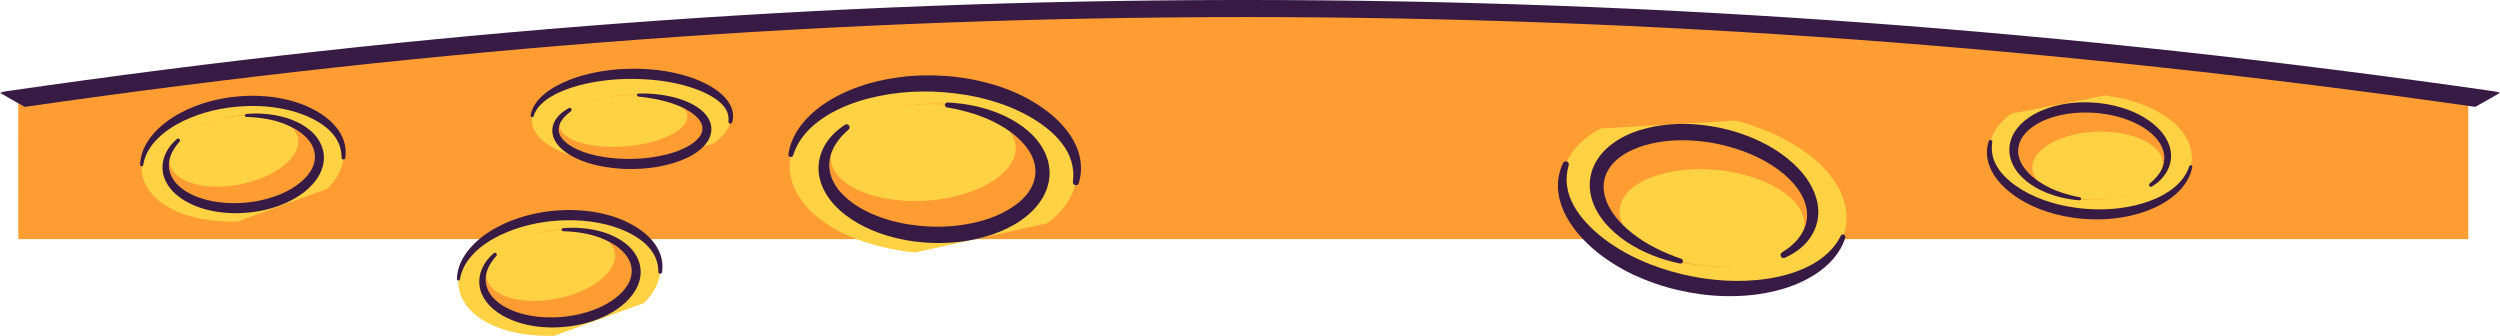 <?xml version="1.0" encoding="UTF-8"?>
<svg id="Layer_2" data-name="Layer 2" xmlns="http://www.w3.org/2000/svg" viewBox="0 0 1306.13 175.46">
  <defs>
    <style>
      .cls-1 {
        fill: #ff9d33;
      }

      .cls-2 {
        fill: #ffd243;
      }

      .cls-3 {
        fill: #371b45;
      }
    </style>
  </defs>
  <g id="Layer_2-2" data-name="Layer 2">
    <g>
      <polygon class="cls-1" points="9.53 52.11 9.56 124.94 1289.56 124.94 1289.56 49.59 1121.76 28.17 1006.27 22.6 809.75 8.62 614.05 5.14 389.04 10.11 284.28 22.54 174.64 30.27 31.99 48.84 9.53 52.11"/>
      <g>
        <path class="cls-2" d="m547.09,116.62c7.88-5.89,13.24-13.14,15.02-21.28,3.21-14.76-6.21-28.23-23.14-38.19-11.1-6.54-25.49-11.2-41.77-12.88-41.1-4.24-78.73,12.14-84.05,36.58-1.98,9.1.79,18.03,7.17,25.87,10.76,13.24,31.93,22.54,57.73,25.21"/>
        <path class="cls-3" d="m560.55,95c.49-3.73.18-7.46-.89-10.92-1.05-3.47-2.88-6.68-5.14-9.55-2.25-2.9-4.96-5.48-7.91-7.78-2.93-2.33-6.11-4.39-9.43-6.23-6.61-3.65-13.75-6.45-21.13-8.42-7.36-2.06-14.98-3.24-22.63-3.89-15.29-1.21-30.9.21-45.45,4.91-7.23,2.42-14.24,5.64-20.27,10.2-6.02,4.5-11.08,10.46-13.3,17.78v.02c-.21.68-.93,1.06-1.61.86-.62-.19-.99-.8-.9-1.42.31-2.06.83-4.1,1.55-6.07.74-1.97,1.68-3.86,2.76-5.66,2.18-3.61,4.98-6.8,8.07-9.62,6.24-5.59,13.59-9.73,21.28-12.73,7.69-3.06,15.76-4.96,23.9-6.08,8.15-1.13,16.41-1.26,24.6-.72,8.2.57,16.33,2.04,24.28,4.29,3.97,1.14,7.86,2.58,11.67,4.22,3.8,1.66,7.53,3.52,11.06,5.75,3.51,2.22,6.9,4.68,10.04,7.48,3.1,2.84,5.97,6.02,8.32,9.61,2.32,3.6,4.12,7.64,4.9,11.91.39,2.13.53,4.31.42,6.45-.13,2.14-.51,4.25-1.1,6.27-.25.85-1.13,1.33-1.98,1.08-.77-.22-1.24-.97-1.14-1.74v-.02Z"/>
        <path class="cls-1" d="m491.04,122.51c31.49-1.41,55.52-17.85,53.68-36.71-1.85-18.86-28.88-32.99-60.37-31.58-31.49,1.41-55.52,17.85-53.68,36.7,1.85,18.86,28.88,33,60.37,31.58"/>
        <path class="cls-2" d="m487.67,104.5c26.55-2.83,45.65-16.23,42.67-29.92-2.98-13.69-26.91-22.49-53.46-19.66-26.54,2.83-45.65,16.23-42.67,29.92,2.98,13.69,26.91,22.49,53.46,19.66"/>
        <path class="cls-3" d="m443.3,67.75c-1.8,1.55-3.48,3.21-4.89,5.04-1.45,1.8-2.66,3.74-3.52,5.79-.87,2.04-1.44,4.17-1.6,6.31-.16,2.14.07,4.27.65,6.31,1.13,4.11,3.67,7.83,6.87,10.94,3.18,3.15,7.02,5.74,11.11,7.87,4.12,2.1,8.48,3.78,12.97,5.08,4.51,1.26,9.13,2.17,13.81,2.68,9.35,1.14,18.88.83,28.05-.95,9.13-1.77,18.08-5.15,25.04-10.67,3.45-2.75,6.3-6.11,7.83-9.91,1.54-3.8,1.8-7.96.56-11.94-1.21-4.01-3.81-7.71-7-10.94-3.19-3.25-7.08-5.92-11.19-8.23-8.28-4.6-17.65-7.38-27.23-9.02h-.01c-.7-.12-1.17-.79-1.05-1.49.11-.65.69-1.1,1.32-1.07,9.98.45,20.03,2.53,29.38,6.79,4.65,2.17,9.13,4.88,13.11,8.41,3.97,3.49,7.44,7.92,9.38,13.29.96,2.67,1.49,5.56,1.48,8.47,0,2.91-.57,5.81-1.58,8.51-2.03,5.43-5.7,9.89-9.82,13.38-4.14,3.53-8.82,6.17-13.64,8.23-4.83,2.07-9.84,3.54-14.91,4.59-5.07,1.05-10.23,1.57-15.37,1.71-5.15.16-10.29-.14-15.39-.78-10.17-1.42-20.28-4.28-29.38-9.48-4.52-2.62-8.84-5.76-12.47-9.74-3.59-3.96-6.56-8.83-7.71-14.35-.56-2.74-.62-5.61-.18-8.36.45-2.75,1.36-5.39,2.68-7.76,1.3-2.38,2.95-4.5,4.78-6.37,1.84-1.87,3.89-3.46,6.02-4.89.73-.49,1.72-.3,2.21.43.46.68.32,1.58-.28,2.1l-.02.02Z"/>
        <path class="cls-2" d="m170.93,98.61c4.96-4.85,8.03-10.41,8.51-16.27.87-10.61-6.97-19.14-19.72-24.53-8.37-3.53-18.85-5.45-30.38-5.11-29.11.87-53.87,15.81-55.31,33.38-.54,6.54,2.23,12.52,7.42,17.41,8.75,8.25,24.4,12.77,42.68,12.23"/>
        <path class="cls-3" d="m178.44,82.27c.02-2.67-.53-5.27-1.59-7.62-1.05-2.36-2.63-4.46-4.49-6.29-1.85-1.84-3.99-3.41-6.27-4.76-2.27-1.37-4.7-2.53-7.2-3.52-4.98-1.96-10.25-3.26-15.62-3.97-5.36-.76-10.81-.89-16.24-.61-10.84.58-21.65,3.07-31.4,7.76-4.84,2.38-9.45,5.33-13.23,9.12-1.9,1.88-3.56,3.99-4.91,6.29-1.3,2.31-2.25,4.84-2.68,7.51v.02c-.07.44-.49.73-.92.67-.4-.07-.69-.42-.68-.81.08-2.92.78-5.84,1.97-8.54,1.2-2.69,2.87-5.15,4.76-7.39,3.83-4.45,8.57-7.99,13.65-10.77,5.08-2.81,10.51-4.91,16.08-6.41,5.57-1.54,11.31-2.38,17.06-2.77,5.76-.36,11.56-.1,17.29.72,5.72.89,11.39,2.4,16.73,4.8,2.65,1.21,5.24,2.6,7.68,4.25,2.42,1.68,4.71,3.61,6.68,5.87,1.95,2.27,3.58,4.89,4.53,7.77.96,2.87,1.21,5.96.77,8.87-.08.54-.59.92-1.14.84-.5-.08-.85-.51-.85-1"/>
        <path class="cls-1" d="m132.32,107.95c21.87-3.92,37.13-17.64,34.08-30.64-3.05-13-23.25-20.36-45.11-16.44-21.87,3.92-37.13,17.64-34.08,30.64,3.05,13,23.25,20.36,45.11,16.44"/>
        <path class="cls-2" d="m128.29,95.68c18.28-4.45,30.38-15.59,27.02-24.87-3.36-9.29-20.89-13.21-39.17-8.76-18.28,4.45-30.38,15.59-27.02,24.87,3.36,9.29,20.89,13.21,39.18,8.76"/>
        <path class="cls-3" d="m93.78,74.05c-1.13,1.24-2.16,2.56-2.99,3.97-.87,1.39-1.55,2.87-1.99,4.39-.91,3.05-.74,6.27.49,9.06,1.18,2.82,3.32,5.23,5.87,7.13,2.54,1.94,5.48,3.41,8.56,4.53,6.18,2.21,12.89,3.12,19.55,2.99,6.67-.07,13.34-1.18,19.62-3.29,6.25-2.1,12.23-5.32,16.62-9.89,2.17-2.27,3.88-4.93,4.61-7.8.74-2.86.51-5.87-.77-8.59-1.25-2.73-3.46-5.11-6.01-7.07-2.57-1.98-5.56-3.48-8.66-4.71-6.25-2.47-13.09-3.45-19.94-3.66h-.01c-.44-.02-.79-.39-.78-.83.01-.41.34-.74.74-.77,3.5-.28,7.05-.3,10.58.07,3.53.34,7.05,1,10.5,2.04,3.43,1.09,6.79,2.57,9.86,4.65,3.06,2.06,5.86,4.81,7.68,8.33,1.84,3.49,2.42,7.79,1.47,11.67-.9,3.92-3.03,7.32-5.56,10.12-2.54,2.82-5.54,5.08-8.69,6.95-3.16,1.88-6.51,3.37-9.93,4.56-6.87,2.37-14.09,3.44-21.3,3.5-7.2-.03-14.49-1.08-21.29-3.83-3.38-1.39-6.67-3.16-9.55-5.58-2.86-2.4-5.36-5.48-6.67-9.18-1.31-3.69-1.14-7.82.22-11.33.67-1.77,1.59-3.4,2.68-4.88,1.1-1.47,2.37-2.78,3.7-3.97.41-.37,1.04-.33,1.41.08.34.38.33.96,0,1.33v.02Z"/>
        <path class="cls-2" d="m336.42,158.31c4.96-4.85,8.03-10.41,8.51-16.27.87-10.61-6.97-19.14-19.72-24.53-8.37-3.53-18.85-5.45-30.38-5.11-29.11.87-53.87,15.81-55.31,33.38-.54,6.54,2.23,12.52,7.42,17.41,8.75,8.25,24.4,12.77,42.68,12.23"/>
        <path class="cls-3" d="m343.94,141.96c.02-2.67-.53-5.27-1.59-7.62-1.05-2.36-2.63-4.46-4.49-6.29-1.85-1.84-3.99-3.41-6.27-4.76-2.27-1.37-4.7-2.53-7.2-3.52-4.98-1.96-10.25-3.26-15.62-3.97-5.36-.76-10.81-.89-16.24-.61-10.84.58-21.65,3.07-31.4,7.76-4.84,2.38-9.45,5.33-13.23,9.12-1.9,1.88-3.56,3.99-4.91,6.29-1.3,2.31-2.25,4.84-2.68,7.51v.02c-.07.44-.49.73-.92.67-.4-.07-.69-.42-.68-.81.08-2.92.78-5.84,1.97-8.54,1.2-2.69,2.87-5.15,4.76-7.39,3.83-4.45,8.57-7.99,13.65-10.77,5.08-2.81,10.51-4.91,16.08-6.41,5.57-1.54,11.31-2.38,17.06-2.77,5.76-.36,11.56-.1,17.29.72,5.72.89,11.39,2.4,16.73,4.8,2.65,1.21,5.24,2.6,7.68,4.25,2.42,1.68,4.71,3.61,6.68,5.87,1.95,2.27,3.58,4.89,4.53,7.77.96,2.87,1.21,5.96.77,8.87-.08.54-.59.92-1.14.84-.5-.08-.85-.51-.85-1"/>
        <path class="cls-1" d="m297.82,167.64c21.87-3.92,37.13-17.64,34.08-30.64-3.05-13-23.25-20.36-45.11-16.44-21.87,3.92-37.13,17.64-34.08,30.64,3.05,13,23.25,20.36,45.11,16.44"/>
        <path class="cls-2" d="m293.79,155.37c18.28-4.45,30.38-15.59,27.02-24.87-3.36-9.29-20.89-13.21-39.17-8.76-18.28,4.45-30.38,15.59-27.02,24.87,3.36,9.29,20.89,13.21,39.18,8.76"/>
        <path class="cls-3" d="m259.28,133.74c-1.13,1.24-2.16,2.56-2.99,3.97-.87,1.39-1.55,2.87-1.99,4.39-.91,3.05-.74,6.27.49,9.06,1.18,2.82,3.32,5.23,5.87,7.13,2.54,1.94,5.48,3.41,8.56,4.53,6.18,2.21,12.89,3.12,19.55,2.99,6.67-.07,13.34-1.18,19.62-3.29,6.25-2.1,12.23-5.32,16.62-9.89,2.17-2.27,3.88-4.93,4.61-7.8.74-2.86.51-5.87-.77-8.59-1.25-2.73-3.46-5.11-6.01-7.07-2.57-1.98-5.56-3.48-8.66-4.71-6.25-2.47-13.09-3.45-19.94-3.66h-.01c-.44-.02-.79-.39-.78-.83.01-.41.34-.74.74-.77,3.5-.28,7.05-.3,10.58.07,3.53.34,7.05,1,10.5,2.04,3.43,1.09,6.79,2.57,9.86,4.65,3.06,2.06,5.86,4.81,7.68,8.33,1.84,3.49,2.42,7.79,1.47,11.67-.9,3.92-3.03,7.32-5.56,10.12-2.54,2.82-5.54,5.08-8.69,6.95-3.16,1.88-6.51,3.37-9.93,4.56-6.87,2.37-14.09,3.44-21.3,3.5-7.2-.03-14.49-1.08-21.29-3.83-3.38-1.39-6.67-3.16-9.55-5.58-2.86-2.4-5.36-5.48-6.67-9.18-1.31-3.69-1.14-7.82.22-11.33.67-1.77,1.59-3.4,2.68-4.88,1.1-1.47,2.37-2.78,3.7-3.97.41-.37,1.04-.33,1.41.08.34.38.33.96,0,1.33v.02Z"/>
        <path class="cls-2" d="m372.02,75.32c5.22-3.34,8.64-7.32,9.55-11.67,1.65-7.88-5.39-14.7-17.47-19.46-7.93-3.12-18.05-5.15-29.37-5.56-28.57-1.02-53.95,8.73-56.68,21.78-1.02,4.86,1.25,9.48,5.96,13.43,7.96,6.66,22.94,10.94,40.88,11.58"/>
        <path class="cls-3" d="m380.59,63.45c.27-2.34-.27-4.6-1.48-6.52-1.16-1.95-2.93-3.55-4.83-4.96-3.88-2.77-8.48-4.73-13.15-6.26-9.38-3.08-19.41-4.29-29.38-4.48-9.99-.14-20.03.9-29.64,3.48-4.78,1.34-9.48,3.03-13.72,5.5-2.12,1.22-4.1,2.67-5.81,4.36-1.69,1.7-3.09,3.7-3.75,6.01h0c-.12.43-.57.68-.99.56-.39-.11-.63-.49-.57-.89.38-2.73,1.7-5.27,3.4-7.37,1.69-2.14,3.76-3.9,5.93-5.45,4.39-3.05,9.25-5.25,14.24-6.91,4.99-1.68,10.13-2.81,15.31-3.56,5.18-.78,10.42-1.07,15.65-1.06,10.45.08,20.99,1.52,30.96,5.18,4.93,1.91,9.77,4.28,13.94,7.86,2.06,1.79,3.93,3.95,5.15,6.55.6,1.3.99,2.71,1.12,4.15.14,1.43-.05,2.87-.42,4.21-.15.53-.7.84-1.23.7-.48-.13-.78-.59-.73-1.07v-.03Z"/>
        <path class="cls-1" d="m333.5,85.47c21.71-1.68,37.68-11.06,35.68-20.94-2.01-9.89-21.24-16.54-42.95-14.86-21.71,1.68-37.68,11.06-35.68,20.94,2.01,9.89,21.24,16.54,42.95,14.86"/>
        <path class="cls-2" d="m330.48,76.07c18.24-2.28,30.92-9.91,28.33-17.04-2.59-7.13-19.47-11.06-37.71-8.78-18.24,2.28-30.92,9.91-28.33,17.04,2.59,7.13,19.47,11.06,37.71,8.78"/>
        <path class="cls-3" d="m298.21,58.2c-2.42,1.78-4.61,3.95-5.68,6.44-1.1,2.5-.76,5.13.8,7.27,1.5,2.18,3.9,3.91,6.46,5.26,2.57,1.38,5.38,2.42,8.26,3.24,5.78,1.61,11.83,2.41,17.89,2.57,6.06.2,12.15-.24,18.08-1.35,5.9-1.1,11.75-2.92,16.63-5.93,2.4-1.5,4.54-3.4,5.62-5.58,1.08-2.17.97-4.49-.41-6.69-1.34-2.2-3.66-4.05-6.15-5.57-2.51-1.53-5.3-2.71-8.16-3.71-5.75-1.98-11.86-3.08-18.03-3.7-.44-.04-.77-.43-.72-.87.04-.41.38-.72.78-.73,6.32-.14,12.71.47,18.95,2.09,3.11.83,6.19,1.93,9.13,3.47,2.92,1.54,5.8,3.54,7.91,6.59,1.03,1.52,1.86,3.36,2.04,5.37.22,2-.17,4.04-.99,5.78-1.65,3.51-4.41,5.91-7.21,7.8-2.83,1.9-5.88,3.26-8.96,4.37-3.09,1.09-6.25,1.94-9.43,2.56-6.37,1.25-12.85,1.6-19.28,1.36-6.43-.34-12.87-1.27-19.08-3.31-3.09-1.03-6.14-2.29-9.01-4.02-2.83-1.74-5.59-3.9-7.48-7.02-.93-1.55-1.56-3.38-1.61-5.28-.07-1.89.42-3.75,1.28-5.31,1.74-3.15,4.5-5.21,7.29-6.81.48-.27,1.09-.11,1.36.37.25.44.13,1-.27,1.3h-.01Z"/>
      </g>
      <g>
        <path class="cls-2" d="m836.28,67.15c-8.72,4.57-15.16,10.88-18.2,18.64-5.51,14.06,1.66,28.85,16.8,41.38,9.93,8.22,23.39,15.1,39.2,19.33,39.91,10.7,79.66.48,88.79-22.81,3.4-8.67,2.07-17.92-2.98-26.68-8.53-14.78-27.96-27.31-53.01-34.03"/>
        <path class="cls-3" d="m819.57,86.36c-1.08,3.61-1.36,7.34-.85,10.92.49,3.6,1.78,7.05,3.57,10.25,1.76,3.22,4.03,6.19,6.58,8.93,2.52,2.76,5.34,5.3,8.32,7.64,5.95,4.66,12.55,8.54,19.53,11.66,6.94,3.2,14.27,5.57,21.73,7.42,14.91,3.62,30.54,4.68,45.66,2.35,7.52-1.24,14.95-3.32,21.63-6.86,6.66-3.49,12.6-8.57,15.95-15.45v-.02c.32-.64,1.09-.9,1.73-.59.58.28.85.95.66,1.55-.63,1.98-1.47,3.91-2.5,5.75-1.04,1.82-2.27,3.54-3.63,5.15-2.72,3.22-6,5.92-9.49,8.22-7.04,4.54-14.96,7.45-23.03,9.2-8.07,1.8-16.35,2.41-24.56,2.21-8.23-.17-16.4-1.35-24.41-3.19-8-1.86-15.81-4.6-23.29-8.08-3.74-1.76-7.35-3.79-10.85-6.01-3.49-2.24-6.88-4.67-10.01-7.43-3.12-2.74-6.07-5.71-8.73-8.98-2.61-3.3-4.94-6.89-6.69-10.81-1.72-3.92-2.86-8.19-2.95-12.54-.04-2.17.16-4.33.6-6.43.46-2.1,1.17-4.12,2.07-6.02.38-.8,1.33-1.13,2.13-.76.72.34,1.07,1.16.85,1.9v.02Z"/>
        <path class="cls-1" d="m892.56,70.21c-31.32-3.59-57.65,8.83-58.81,27.74-1.16,18.91,23.29,37.15,54.61,40.74,31.32,3.59,57.65-8.83,58.81-27.74,1.16-18.91-23.29-37.15-54.61-40.74"/>
        <path class="cls-2" d="m893.03,88.52c-26.66-1.41-47.64,8.79-46.87,22.78.77,13.99,23.01,26.47,49.67,27.88,26.66,1.41,47.64-8.79,46.87-22.78-.77-13.99-23.01-26.47-49.67-27.88"/>
        <path class="cls-3" d="m931.02,131.84c2.02-1.24,3.94-2.62,5.63-4.2,1.71-1.54,3.22-3.28,4.4-5.16,1.18-1.88,2.08-3.89,2.58-5.98.5-2.09.61-4.23.36-6.34-.46-4.23-2.38-8.31-5.05-11.89-2.64-3.62-6.02-6.78-9.73-9.53-3.73-2.73-7.78-5.08-12.01-7.07-4.25-1.96-8.67-3.59-13.21-4.84-9.05-2.61-18.51-3.81-27.85-3.5-9.29.3-18.67,2.22-26.41,6.57-3.84,2.17-7.18,5.04-9.3,8.55-2.12,3.5-3.04,7.57-2.44,11.71.56,4.15,2.54,8.22,5.18,11.91,2.64,3.71,6.05,6.97,9.74,9.9,7.45,5.85,16.26,10.08,25.46,13.22h.01c.67.23,1.03.96.8,1.64-.21.62-.85.97-1.48.84-9.78-2.03-19.38-5.67-27.94-11.35-4.25-2.88-8.24-6.26-11.61-10.38-3.36-4.08-6.09-9-7.15-14.61-.53-2.79-.59-5.73-.12-8.6.46-2.88,1.48-5.65,2.9-8.15,2.86-5.04,7.2-8.86,11.82-11.66,4.64-2.83,9.68-4.7,14.77-5.96,5.1-1.28,10.28-1.94,15.45-2.17,5.18-.24,10.34.07,15.45.75,5.11.66,10.14,1.76,15.08,3.21,9.81,3.01,19.34,7.43,27.51,14.02,4.05,3.3,7.82,7.08,10.77,11.59,2.92,4.48,5.08,9.76,5.34,15.39.12,2.8-.27,5.63-1.14,8.28-.88,2.64-2.19,5.11-3.87,7.24-1.66,2.14-3.62,3.98-5.73,5.54-2.12,1.55-4.39,2.8-6.72,3.87-.8.37-1.75.02-2.11-.78-.34-.74-.07-1.61.61-2.03h.02Z"/>
        <path class="cls-2" d="m1050.89,59.35c-5.66,4-9.57,9.01-10.98,14.71-2.54,10.34,3.85,20,15.59,27.34,7.7,4.81,17.75,8.37,29.19,9.86,28.88,3.75,55.69-7.08,59.9-24.2,1.56-6.37-.22-12.71-4.57-18.36-7.34-9.53-22.07-16.48-40.2-18.83"/>
        <path class="cls-3" d="m1040.88,74.3c-.45,2.63-.32,5.29.36,7.78.66,2.5,1.89,4.82,3.43,6.92,1.53,2.11,3.4,4,5.44,5.7,2.03,1.72,4.24,3.24,6.55,4.62,4.61,2.73,9.61,4.85,14.79,6.39,5.17,1.6,10.53,2.59,15.93,3.18,10.79,1.14,21.86.4,32.24-2.69,5.16-1.59,10.17-3.76,14.51-6.91,2.18-1.55,4.15-3.37,5.84-5.43,1.65-2.08,2.99-4.43,3.83-6.99v-.02c.14-.42.6-.65,1.02-.51.39.13.61.52.54.91-.54,2.87-1.69,5.64-3.3,8.12-1.61,2.47-3.65,4.63-5.87,6.55-4.48,3.79-9.73,6.53-15.18,8.47-5.46,1.97-11.15,3.18-16.89,3.78-5.74.64-11.54.56-17.28.03-5.74-.55-11.43-1.73-16.96-3.45-5.51-1.79-10.86-4.18-15.76-7.39-2.43-1.61-4.76-3.39-6.91-5.41-2.13-2.04-4.08-4.31-5.67-6.85-1.56-2.55-2.76-5.39-3.24-8.39-.49-2.99-.25-6.07.65-8.88.17-.52.73-.81,1.25-.65.48.15.76.64.68,1.12"/>
        <path class="cls-1" d="m1090.49,56.24c-22.21.41-39.45,11.54-38.5,24.86.95,13.32,19.73,23.78,41.94,23.37,22.21-.41,39.45-11.54,38.5-24.86-.95-13.32-19.73-23.78-41.94-23.37"/>
        <path class="cls-2" d="m1092.52,68.99c-18.75,1.5-32.46,10.58-30.62,20.28,1.84,9.7,18.54,16.35,37.29,14.85,18.75-1.5,32.46-10.58,30.62-20.28-1.84-9.7-18.54-16.35-37.29-14.85"/>
        <path class="cls-3" d="m1123.17,95.82c1.31-1.05,2.54-2.19,3.59-3.45,1.07-1.24,1.99-2.59,2.66-4.02,1.38-2.87,1.73-6.08.95-9.02-.72-2.97-2.46-5.69-4.67-7.97-2.2-2.32-4.87-4.23-7.73-5.83-5.76-3.17-12.23-5.12-18.83-6.04-6.6-.98-13.35-.95-19.89.14-6.5,1.09-12.92,3.31-17.98,7.13-2.51,1.9-4.61,4.26-5.79,6.97-1.18,2.71-1.43,5.72-.6,8.61.8,2.9,2.6,5.59,4.82,7.93,2.22,2.36,4.93,4.31,7.8,6.02,5.78,3.43,12.38,5.47,19.11,6.78h.01c.43.09.72.51.64.94-.08.4-.45.68-.85.65-3.5-.28-7.01-.82-10.44-1.74-3.43-.89-6.81-2.1-10.05-3.68-3.22-1.62-6.3-3.61-9-6.16-2.7-2.52-5.03-5.68-6.27-9.44-1.26-3.74-1.15-8.08.4-11.76,1.51-3.72,4.15-6.75,7.09-9.11,2.95-2.38,6.27-4.14,9.68-5.48,3.42-1.35,6.96-2.29,10.53-2.93,7.16-1.25,14.46-1.17,21.58-.08,7.1,1.17,14.14,3.36,20.42,7.16,3.12,1.91,6.08,4.18,8.55,7.02,2.44,2.83,4.43,6.26,5.13,10.12.71,3.85-.11,7.91-2.01,11.16-.94,1.64-2.11,3.1-3.42,4.39-1.32,1.28-2.78,2.37-4.29,3.34-.46.3-1.08.16-1.38-.3-.28-.43-.18-1,.21-1.31h.02Z"/>
      </g>
      <path class="cls-3" d="m1306.13,48.48c-2.03,1.19-4.09,2.38-6.15,3.55-2.23,1.28-4.51,2.55-6.78,3.8C853.95-6.71,446.9-6.71,12.93,55.84c-2.28-1.26-4.56-2.53-6.78-3.8-2.06-1.18-4.11-2.37-6.15-3.55.93-.35,2.01-.64,3.23-.81C222.19,15.94,431.69.35,643.76,0h7.25c214.57,0,427.87,15.6,651.84,47.67,1.25.17,2.35.45,3.28.81Z"/>
    </g>
  </g>
</svg>